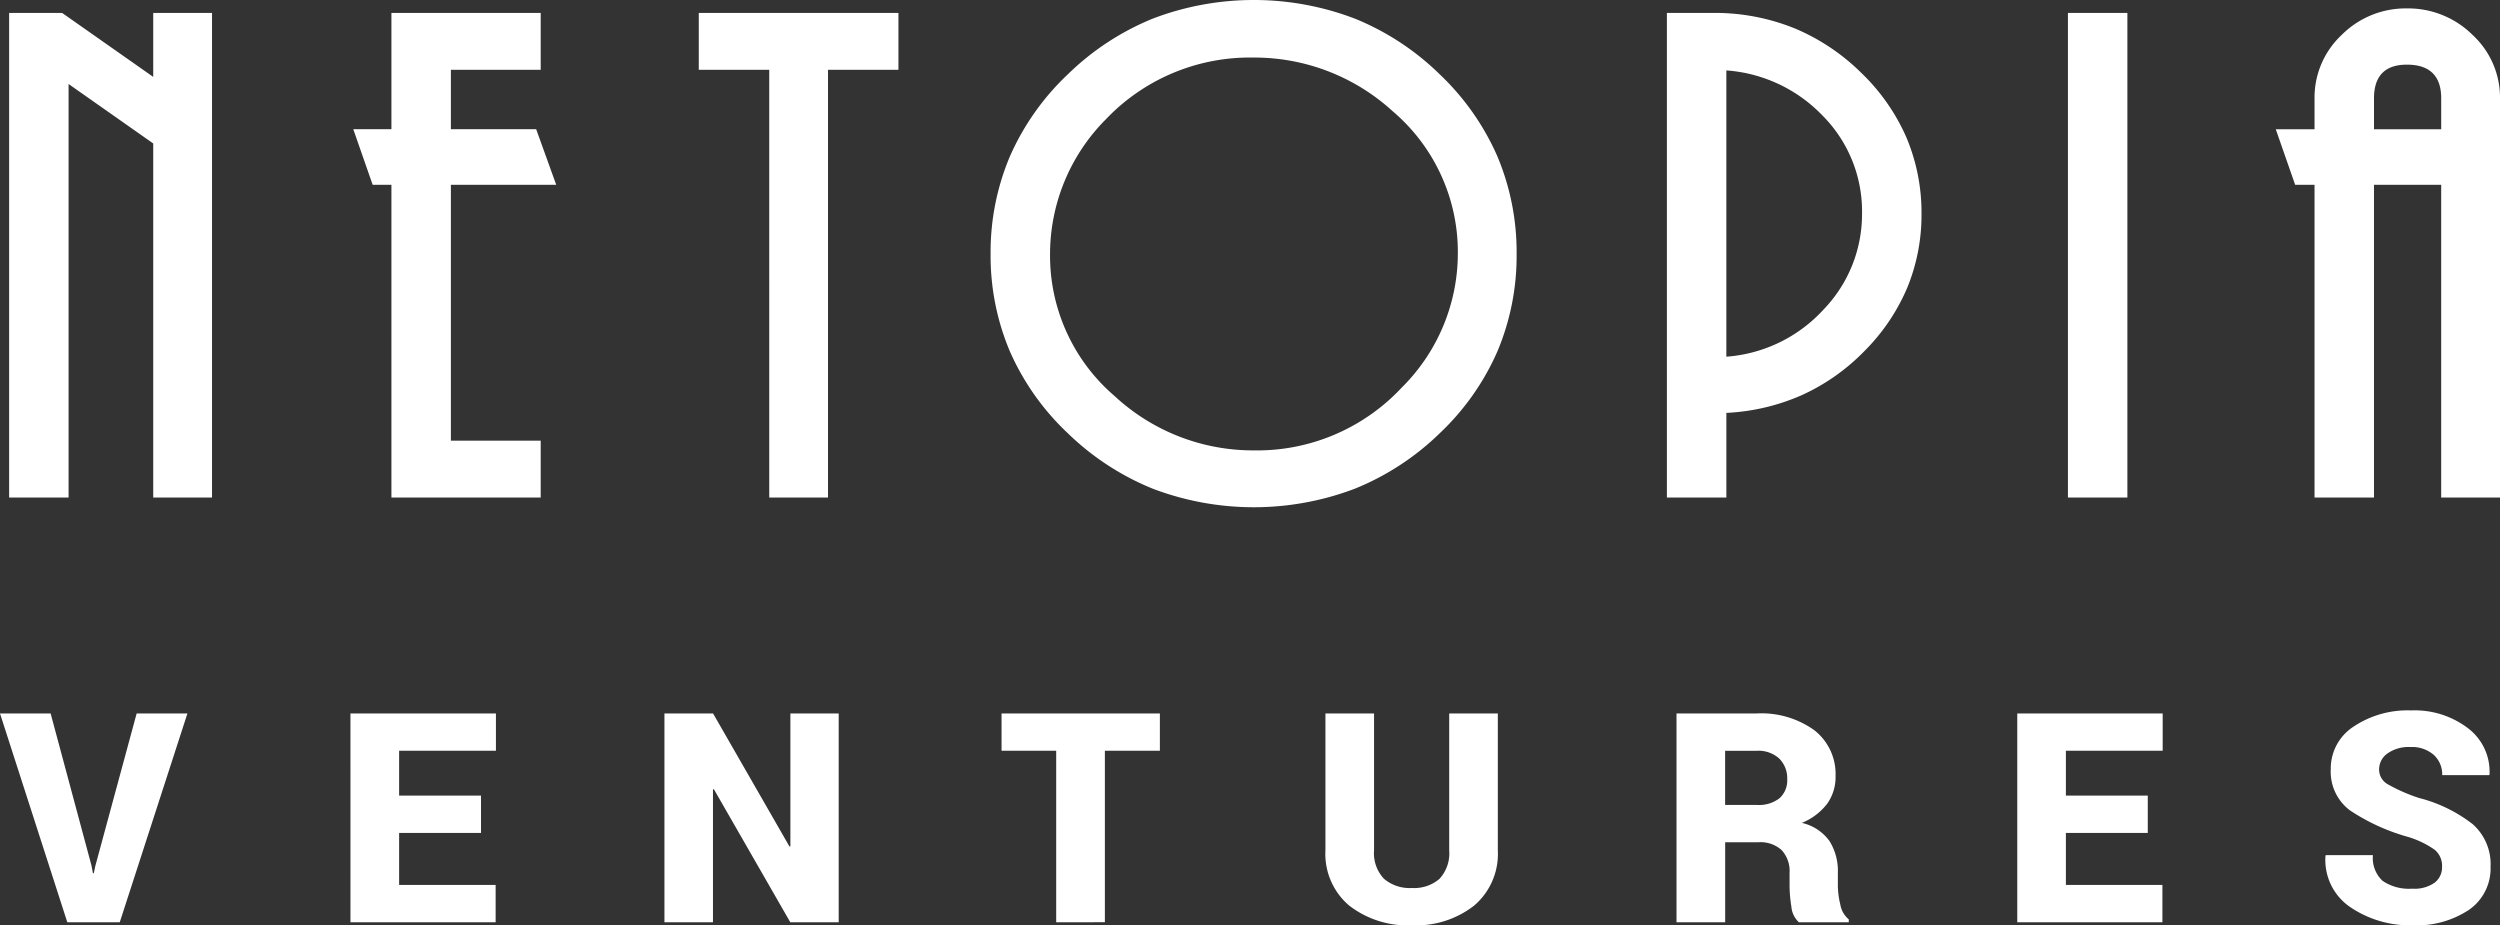 <svg xmlns="http://www.w3.org/2000/svg" viewBox="0 0 279.897 103.592"><rect x="0" y="0" width="279.897" height="103.592" fill="#333333" stroke="none"/><g fill="#fff"><path d="M129.075 54.719a29.6 29.6 0 01-9.522-6.212 28.148 28.148 0 01-6.485-9.161 27.434 27.434 0 01-2.161-10.914 27.5 27.5 0 012.161-10.924 28.306 28.306 0 016.485-9.188 29.568 29.568 0 019.522-6.24 31.731 31.731 0 0122.6 0 29.353 29.353 0 019.514 6.24 28.308 28.308 0 016.457 9.188 27.607 27.607 0 012.152 10.924 27.539 27.539 0 01-2.152 10.914 28.14 28.14 0 01-6.457 9.161 29.392 29.392 0 01-9.514 6.212 31.86 31.86 0 01-22.6 0zm-5.29-41.335a21.392 21.392 0 00-6.222 15.048 20.694 20.694 0 007.234 15.916 22.781 22.781 0 0015.555 6.077 22.139 22.139 0 0016.571-7.018 21.181 21.181 0 006.295-14.975 20.684 20.684 0 00-7.307-15.988 22.932 22.932 0 00-15.554-6 22.251 22.251 0 00-16.572 6.94zm156.111 42.322h-6.583V20.691h-7.524v35.015h-6.656V20.691h-2.17l-2.171-6.222h4.341V11a9.6 9.6 0 013.038-7.089 10.132 10.132 0 017.309-2.97 10.251 10.251 0 017.343 2.966A9.546 9.546 0 01279.897 11v44.706zM265.79 11v3.473h7.524V11c0-2.5-1.29-3.762-3.834-3.762-2.448-.004-3.69 1.262-3.69 3.762zm-34.267 44.706V1.447h6.656v54.259zm-145.4 0V7.813h-7.889V1.447h22.354v6.366h-7.885v47.893zm-42.3 0V20.69h-2.1l-2.17-6.222h4.27V1.447h16.713v6.366H50.48v6.655h9.55l2.243 6.222H50.48v28.649h10.056v6.367zm-26.669 0V16.061L7.678 9.405v46.3H1.023V1.447h5.932l10.2 7.162V1.447h6.583v54.259zm176.125 0h-6.656V1.446h5.571a23.77 23.77 0 018.792 1.754 23.508 23.508 0 017.415 4.973 22.514 22.514 0 015.046 7.234 21.63 21.63 0 011.682 8.536 21.43 21.43 0 01-1.583 8.239 22.341 22.341 0 01-4.747 7.062 23.143 23.143 0 01-7.044 4.983 23.735 23.735 0 01-8.473 2V55.7zm0-15.771a16.354 16.354 0 0010.851-5.245 15.377 15.377 0 004.341-10.743 15.2 15.2 0 00-4.448-11.034 16.547 16.547 0 00-10.743-5.028zM263.182 101.593a6.379 6.379 0 01-2.826-5.756l.032-.1h5.282a3.479 3.479 0 001.092 2.89 5.26 5.26 0 003.308.868 3.93 3.93 0 002.514-.674 2.171 2.171 0 00.826-1.767 2.335 2.335 0 00-.819-1.911 10.447 10.447 0 00-2.938-1.429 22.664 22.664 0 01-6.567-2.994 5.412 5.412 0 01-2.136-4.616 5.584 5.584 0 012.55-4.751 10.864 10.864 0 016.459-1.814 9.822 9.822 0 016.366 2 6.1 6.1 0 012.4 5.146l-.032.1h-5.267a2.951 2.951 0 00-.947-2.272 3.707 3.707 0 00-2.617-.876 4.1 4.1 0 00-2.569.723 2.18 2.18 0 00-.932 1.782 1.888 1.888 0 00.94 1.646 18.891 18.891 0 003.524 1.55 16.394 16.394 0 016 2.922 5.957 5.957 0 012.015 4.768 5.629 5.629 0 01-2.4 4.825 10.6 10.6 0 01-6.367 1.742 11.852 11.852 0 01-6.891-2.002zm-112.123-.2a7.586 7.586 0 01-2.665-6.2V79.877h5.443v15.318a4.166 4.166 0 001.108 3.187 4.41 4.41 0 003.13 1.036 4.322 4.322 0 003.092-1.028 4.217 4.217 0 001.084-3.195V79.877h5.443v15.318a7.6 7.6 0 01-2.658 6.2 10.561 10.561 0 01-6.961 2.2 10.673 10.673 0 01-7.015-2.203zm42.083 1.864H187.7v-23.38h8.992a10.152 10.152 0 016.439 1.878 6.221 6.221 0 012.376 5.138 5.139 5.139 0 01-.955 3.115 6.8 6.8 0 01-2.818 2.12 5.254 5.254 0 013.091 2.031 6.314 6.314 0 01.94 3.541v1.477a9.372 9.372 0 00.273 2.087 2.775 2.775 0 00.948 1.67v.32H201.4a2.682 2.682 0 01-.842-1.767 15.089 15.089 0 01-.2-2.344v-1.412a3.47 3.47 0 00-.884-2.552 3.518 3.518 0 00-2.585-.883h-3.741v8.96zm0-13.136h3.58a3.753 3.753 0 002.506-.747 2.687 2.687 0 00.867-2.143 3.1 3.1 0 00-.891-2.3 3.448 3.448 0 00-2.513-.875h-3.549zm32.708 13.135V79.877h16.281v4.174h-10.837v5.025h9.168v4.175h-9.168v5.828H242.1v4.175zm-107.6 0V84.051h-6.117v-4.174h17.726v4.174H123.7v19.2zm-29.769 0l-8.558-14.9-.1.032v14.867H74.39V79.877h5.443l8.558 14.9.1-.032V79.877H93.9v23.378zm-49.245 0V79.877h16.288v4.174H44.685v5.025h9.168v4.175h-9.168v5.828h10.806v4.175zm-31.7 0L0 79.877h5.668l4.576 17.036.161.851h.1l.16-.787 4.635-17.1h5.684l-7.577 23.378z"/></g></svg>